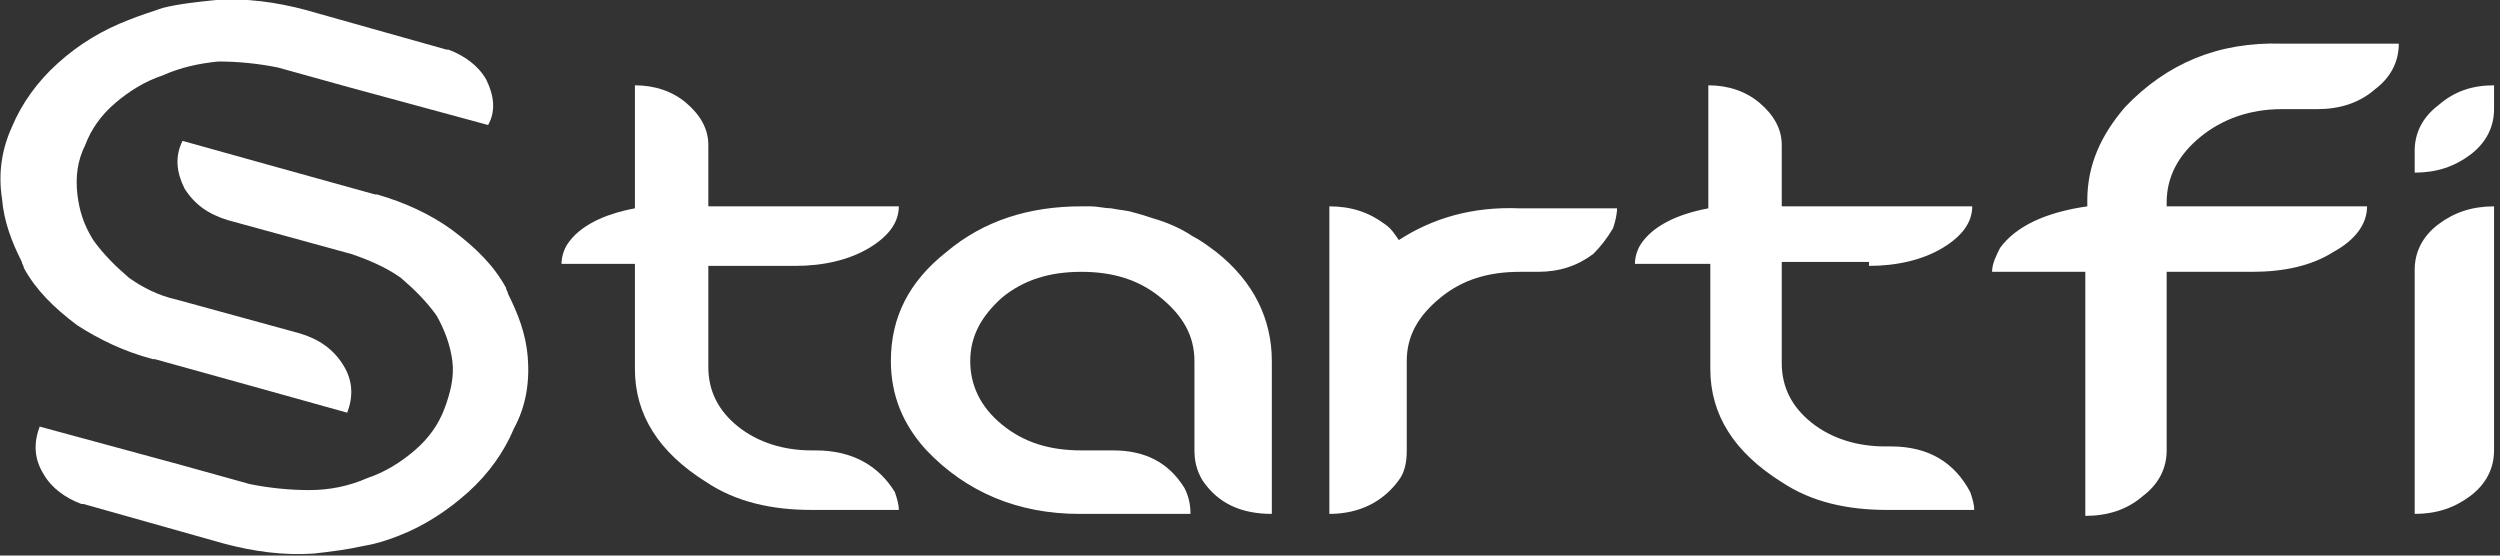 <?xml version="1.0" encoding="utf-8"?>
<!-- Generator: Adobe Illustrator 25.4.1, SVG Export Plug-In . SVG Version: 6.00 Build 0)  -->
<svg version="1.1" id="Слой_1" xmlns="http://www.w3.org/2000/svg" xmlns:xlink="http://www.w3.org/1999/xlink" x="0px" y="0px"
	 viewBox="0 0 126 28" style="enable-background:new 0 0 126 28;" xml:space="preserve">
<rect x="0" y="0" width="126" height="28" fill="#333333" stroke="none"/>
<style type="text/css">
	.st0{fill:#FFFFFF;}
</style>
<g>
	<g>
		<path class="st0" d="M7.7,18.1c0,0,0.1,0,0.1,0l5.4,1.5l4.3,1.2c0.3-0.8,0.3-1.6-0.2-2.4c-0.5-0.8-1.2-1.3-2.2-1.6l-6.2-1.7
			C8,14.9,7.2,14.5,6.5,14c-0.7-0.6-1.3-1.2-1.8-1.9C4.2,11.3,4,10.6,3.9,9.8C3.8,8.9,3.9,8.1,4.3,7.3c0.3-0.8,0.8-1.5,1.5-2.1
			c0.7-0.6,1.5-1.1,2.4-1.4C9.1,3.4,10,3.2,11,3.1c1,0,2,0.1,3,0.3l3.6,1l0,0l7,1.9C25,5.6,24.9,4.8,24.5,4
			c-0.4-0.7-1.1-1.2-1.9-1.5l0,0l-0.1,0l-7.1-2c-1.5-0.4-3-0.6-4.5-0.5C9.9,0.1,9,0.2,8.2,0.4C7.6,0.6,7,0.8,6.5,1
			C5.2,1.5,4,2.2,2.9,3.2c-1,0.9-1.8,2-2.3,3.2C0.1,7.5-0.1,8.7,0.1,10c0.1,1.2,0.5,2.2,1,3.2c0,0.1,0.1,0.2,0.1,0.3
			c0.6,1.1,1.5,2,2.7,2.9C5,17.1,6.2,17.7,7.7,18.1L7.7,18.1z"/>
		<path class="st0" d="M26.6,18c-0.1-1.2-0.5-2.2-1-3.2c0-0.1-0.1-0.2-0.1-0.3c-0.6-1.1-1.5-2-2.7-2.9c-1.1-0.8-2.4-1.4-3.8-1.8
			c0,0-0.1,0-0.1,0l-5.4-1.5L9.2,7.1C8.8,7.9,8.9,8.7,9.3,9.5c0.5,0.8,1.2,1.3,2.2,1.6l6.2,1.7c0.9,0.3,1.8,0.7,2.5,1.2
			c0.7,0.6,1.3,1.2,1.8,1.9c0.4,0.7,0.7,1.5,0.8,2.3c0.1,0.8-0.1,1.6-0.4,2.4c-0.3,0.8-0.8,1.5-1.5,2.1c-0.7,0.6-1.5,1.1-2.4,1.4
			c-0.9,0.4-1.9,0.6-2.9,0.6c-1,0-2-0.1-3-0.3l-3.6-1l0,0l-7-1.9c-0.3,0.8-0.3,1.6,0.2,2.4c0.4,0.7,1.1,1.2,1.9,1.5l0,0l0.1,0l7.1,2
			c1.5,0.4,3,0.6,4.5,0.5c0.9-0.1,1.7-0.2,2.6-0.4c0.6-0.1,1.2-0.3,1.7-0.5c1.3-0.5,2.5-1.3,3.5-2.2c1-0.9,1.8-2,2.3-3.2
			C26.5,20.5,26.7,19.3,26.6,18L26.6,18z"/>
		<path class="st0" d="M41.1,22.7h-0.2c-1.4,0-2.7-0.4-3.7-1.2c-1-0.8-1.5-1.8-1.5-3v-5.1h4.4c1.4,0,2.7-0.3,3.7-0.9
			c1-0.6,1.5-1.3,1.5-2.1h-9.6V7.3c0-0.8-0.4-1.5-1.1-2.1C33.9,4.6,33,4.3,32,4.3v6.2c-1.6,0.3-2.8,0.9-3.4,1.8
			c-0.2,0.3-0.3,0.7-0.3,1H32v5.3c0,2.3,1.2,4.2,3.6,5.7c1.5,1,3.3,1.4,5.3,1.4h4.4c0-0.3-0.1-0.6-0.2-0.9
			C44.3,23.5,43,22.7,41.1,22.7L41.1,22.7z"/>
		<path class="st0" d="M60.1,11.9L60.1,11.9c-0.6-0.4-1.3-0.7-2-0.9c-0.3-0.1-0.6-0.2-1-0.3c-0.3-0.1-0.6-0.1-1.1-0.2
			c-0.3,0-0.7-0.1-1-0.1h-0.5c-2.6,0-4.9,0.7-6.8,2.3c-1.9,1.5-2.8,3.3-2.8,5.5c0,1.7,0.6,3.2,1.8,4.5c2,2.1,4.6,3.2,7.7,3.2h5.6
			c0-0.5-0.1-0.9-0.3-1.3c-0.8-1.3-2-1.9-3.6-1.9h-1.6c-1.6,0-2.9-0.4-4-1.3c-1.1-0.9-1.6-2-1.6-3.2c0-1.3,0.6-2.3,1.6-3.2
			c1.1-0.9,2.4-1.3,4-1.3c1.6,0,2.9,0.4,4,1.3c1.1,0.9,1.7,1.9,1.7,3.2v4.5c0,0.5,0.1,1,0.4,1.5c0.8,1.2,2,1.7,3.5,1.7v-7.7
			c0-2.1-0.9-4-2.8-5.5C60.9,12.4,60.5,12.1,60.1,11.9L60.1,11.9z M70.5,12.1c-0.2-0.3-0.4-0.6-0.7-0.8c-0.8-0.6-1.7-0.9-2.8-0.9
			v15.5c1.5,0,2.7-0.6,3.5-1.7c0.3-0.4,0.4-0.9,0.4-1.5v-4.5c0-1.3,0.6-2.3,1.7-3.2c1.1-0.9,2.4-1.3,4-1.3h0.9c1.1,0,2-0.3,2.8-0.9
			c0.4-0.4,0.7-0.8,1-1.3c0.1-0.3,0.2-0.7,0.2-1h-4.9C74.2,10.4,72.2,11,70.5,12.1L70.5,12.1z M94.2,13.4c1.4,0,2.7-0.3,3.7-0.9
			c1-0.6,1.5-1.3,1.5-2.1h-9.6V7.3c0-0.8-0.4-1.5-1.1-2.1c-0.7-0.6-1.6-0.9-2.6-0.9v6.2c-1.6,0.3-2.8,0.9-3.4,1.8
			c-0.2,0.3-0.3,0.7-0.3,1h3.8v5.3c0,2.3,1.2,4.2,3.6,5.7c1.5,1,3.3,1.4,5.3,1.4h4.4c0-0.3-0.1-0.6-0.2-0.9c-0.8-1.5-2.1-2.3-4-2.3
			H95c-1.4,0-2.7-0.4-3.7-1.2c-1-0.8-1.5-1.8-1.5-3v-5.1H94.2L94.2,13.4z M107.1,5.4c-1.2,1.4-1.9,2.9-1.9,4.7v0.3
			c-2.1,0.3-3.6,1-4.4,2.1c-0.2,0.4-0.4,0.8-0.4,1.2h4.7v12.3c1.1,0,2.1-0.3,2.9-1c0.8-0.6,1.2-1.4,1.2-2.3v-9h4.3
			c1.6,0,3-0.3,4.1-1c1.1-0.6,1.7-1.4,1.7-2.3h-10.1v-0.2c0-1.3,0.6-2.4,1.7-3.3c1.1-0.9,2.5-1.4,4.1-1.4h1.8c1.1,0,2.1-0.3,2.9-1
			c0.8-0.6,1.2-1.4,1.2-2.3h-5.9C111.8,2.1,109.2,3.2,107.1,5.4L107.1,5.4z M121.7,13.6v12.3c1.1,0,2-0.3,2.8-0.9
			c0.8-0.6,1.2-1.4,1.2-2.3V10.4c-1.1,0-2,0.3-2.8,0.9C122.1,11.9,121.7,12.7,121.7,13.6L121.7,13.6z M122.9,5.3
			c-0.8,0.6-1.2,1.4-1.2,2.3v1.1c1.1,0,2-0.3,2.8-0.9c0.8-0.6,1.2-1.4,1.2-2.3V4.3C124.6,4.3,123.7,4.6,122.9,5.3L122.9,5.3z"/>
	</g>
</g>
</svg>

